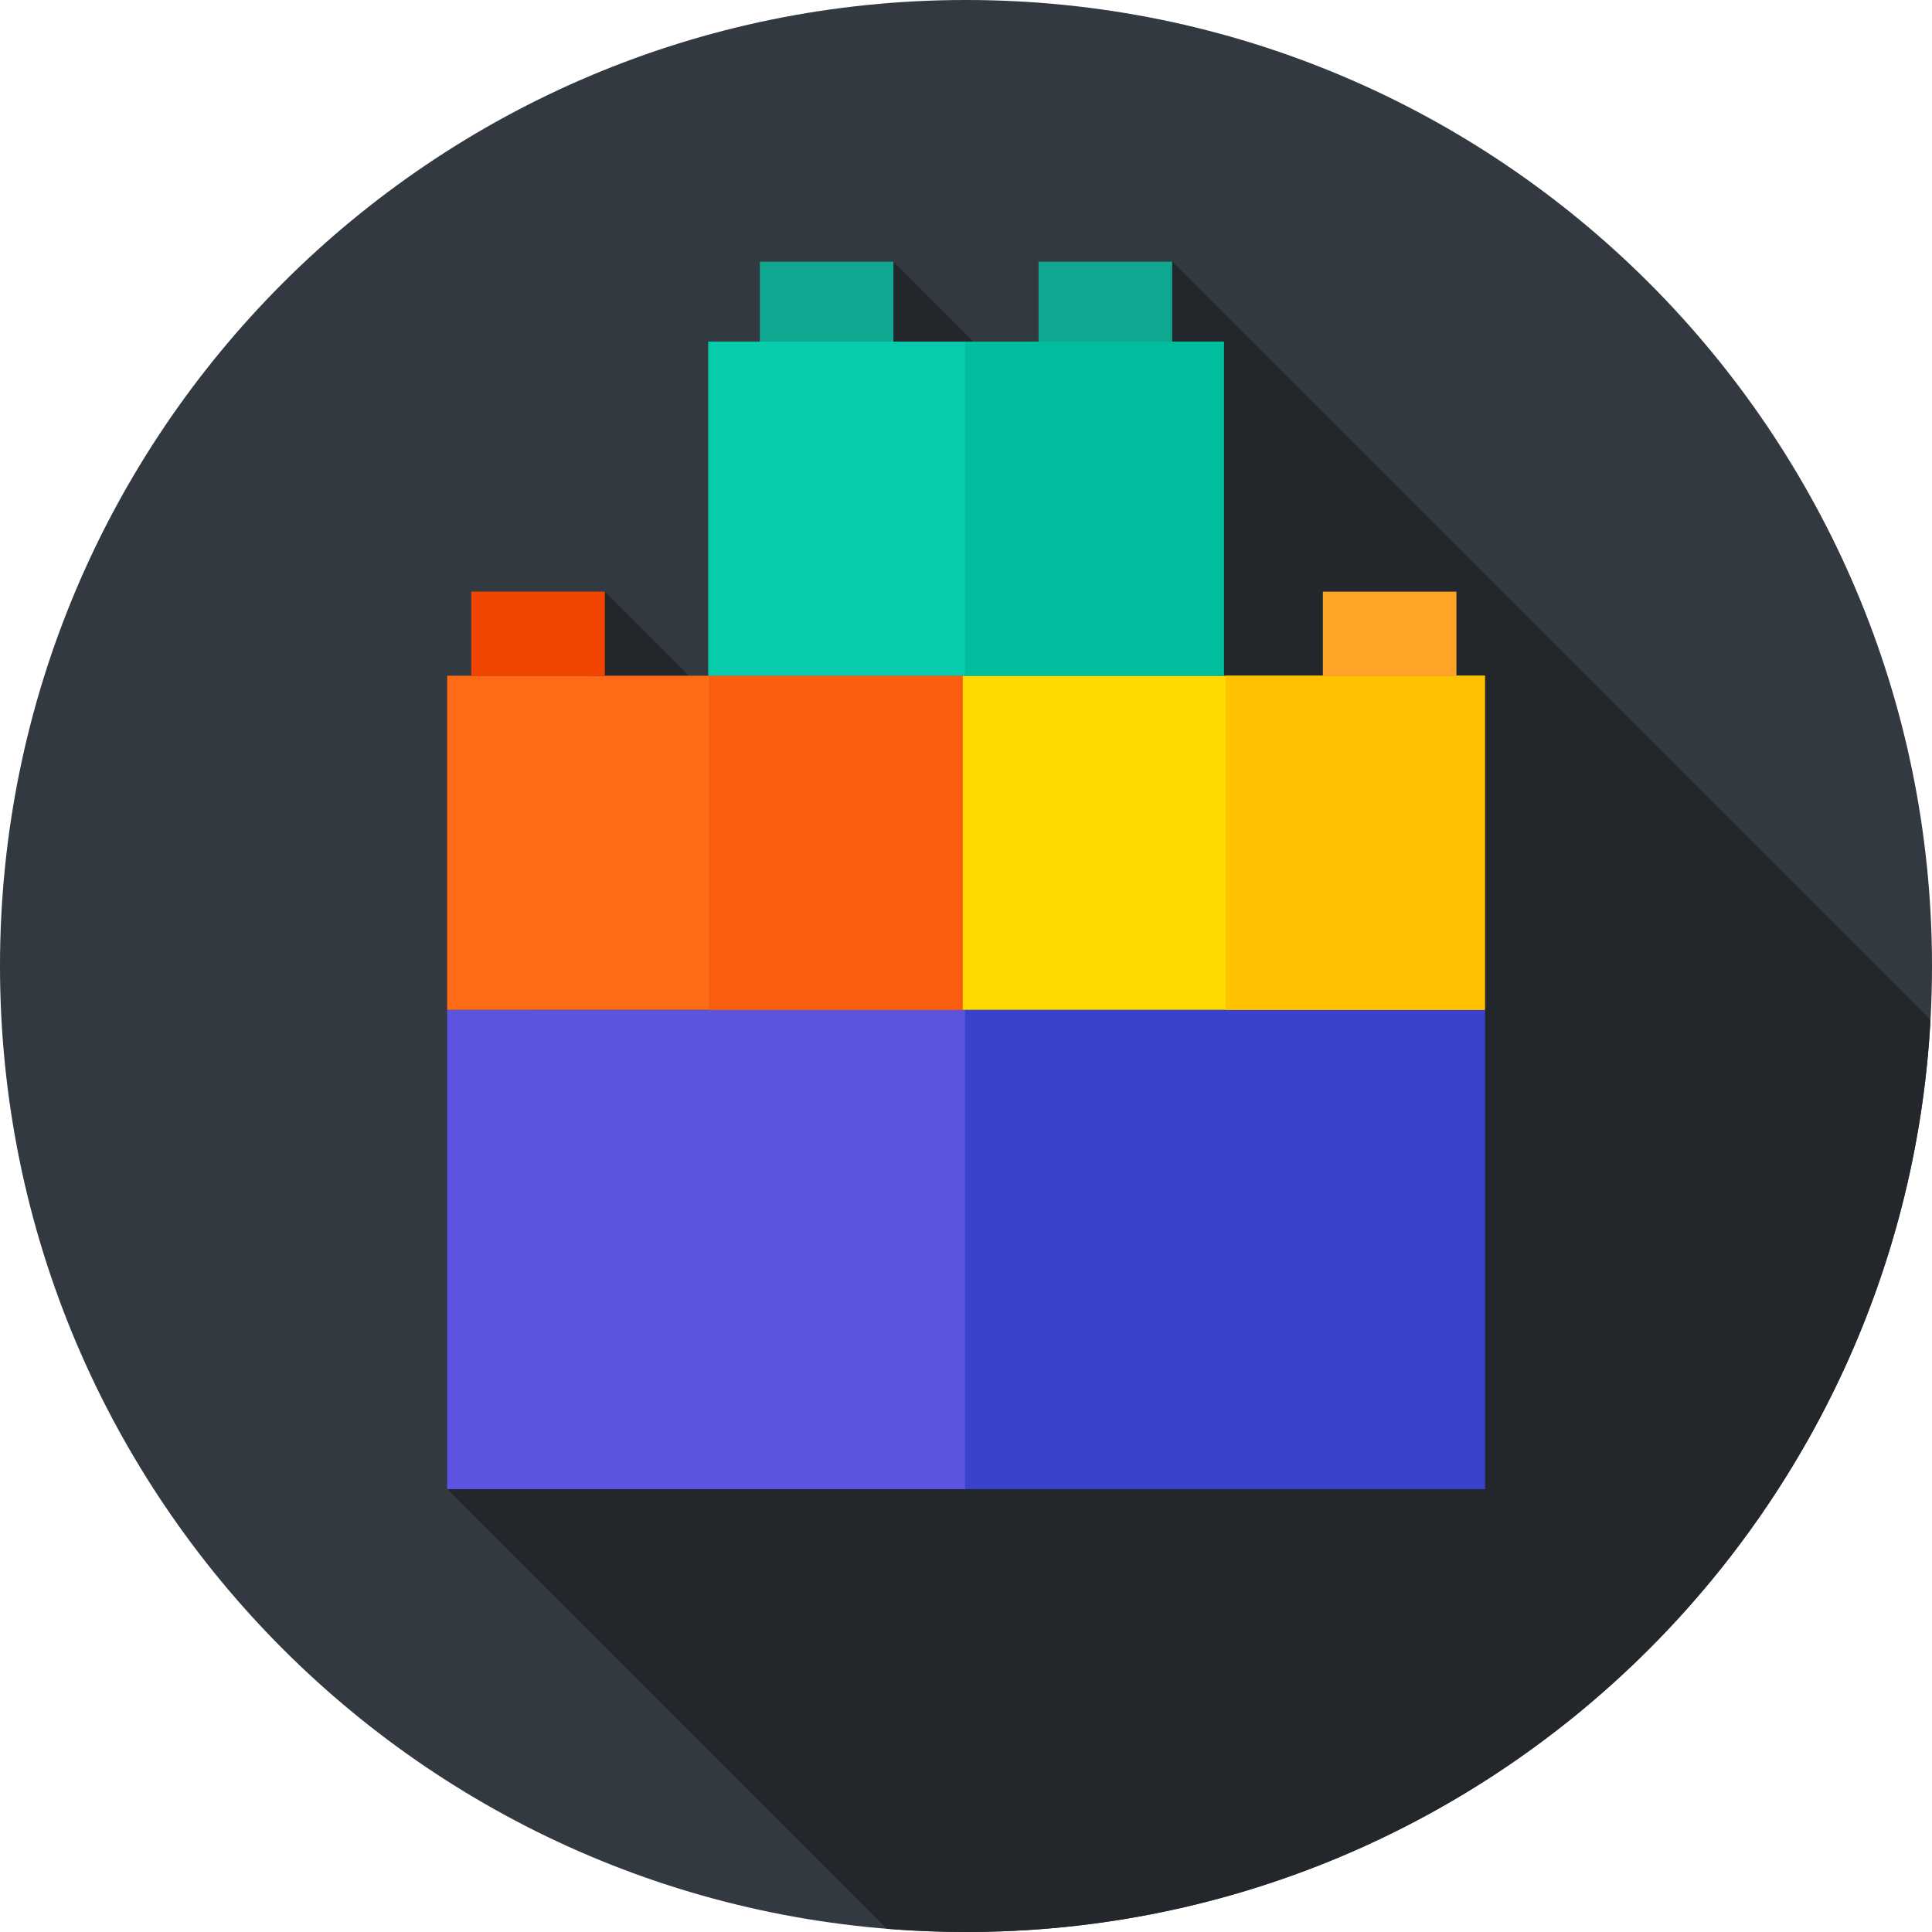<svg xmlns="http://www.w3.org/2000/svg" height="512pt" version="1.1" viewBox="0 0 512 512" width="512pt">
<g id="surface1">
<path d="M 512 256 C 512 397.387 397.387 512 256 512 C 114.613 512 0 397.387 0 256 C 0 114.613 114.613 0 256 0 C 397.387 0 512 114.613 512 256 Z M 512 256 " style=" stroke:none;fill-rule:nonzero;fill:rgb(20%,22.353%,25.098%);fill-opacity:1;" />
<path d="M 511.594 270.324 L 310.629 69.355 L 302.543 135.129 L 236.77 69.355 L 227.008 223.508 L 160.289 156.789 L 118.5 394.645 L 234.992 511.137 C 241.922 511.699 248.926 512 256 512 C 392.578 512 504.164 405.043 511.594 270.324 Z M 284.598 281.102 L 283.629 280.129 L 284.883 278.797 Z M 284.598 281.102 " style=" stroke:none;fill-rule:nonzero;fill:rgb(13.725%,15.294%,16.863%);fill-opacity:1;" />
<path d="M 118.5 267.613 L 393.5 267.613 L 393.5 394.645 L 118.5 394.645 Z M 118.5 267.613 " style=" stroke:none;fill-rule:nonzero;fill:rgb(35.294%,32.941%,87.843%);fill-opacity:1;" />
<path d="M 255.762 267.613 L 393.5 267.613 L 393.5 394.645 L 255.762 394.645 Z M 255.762 267.613 " style=" stroke:none;fill-rule:nonzero;fill:rgb(22.745%,25.49%,80%);fill-opacity:1;" />
<path d="M 118.5 179.07 L 255.141 179.07 L 255.141 267.613 L 118.5 267.613 Z M 118.5 179.07 " style=" stroke:none;fill-rule:nonzero;fill:rgb(99.608%,41.569%,8.627%);fill-opacity:1;" />
<path d="M 187.906 179.07 L 255.141 179.07 L 255.141 267.613 L 187.906 267.613 Z M 187.906 179.07 " style=" stroke:none;fill-rule:nonzero;fill:rgb(98.039%,36.471%,5.882%);fill-opacity:1;" />
<path d="M 255.141 179.07 L 393.5 179.07 L 393.5 267.613 L 255.141 267.613 Z M 255.141 179.07 " style=" stroke:none;fill-rule:nonzero;fill:rgb(100%,85.49%,0%);fill-opacity:1;" />
<path d="M 324.809 179.07 L 393.5 179.07 L 393.5 267.613 L 324.809 267.613 Z M 324.809 179.07 " style=" stroke:none;fill-rule:nonzero;fill:rgb(100%,76.078%,0%);fill-opacity:1;" />
<path d="M 201.371 69.355 L 236.77 69.355 L 236.77 91.633 L 201.371 91.633 Z M 201.371 69.355 " style=" stroke:none;fill-rule:nonzero;fill:rgb(6.667%,65.882%,57.255%);fill-opacity:1;" />
<path d="M 275.23 69.355 L 310.629 69.355 L 310.629 91.633 L 275.23 91.633 Z M 275.23 69.355 " style=" stroke:none;fill-rule:nonzero;fill:rgb(6.667%,65.882%,57.255%);fill-opacity:1;" />
<path d="M 187.68 90.527 L 324.32 90.527 L 324.32 179.07 L 187.68 179.07 Z M 187.68 90.527 " style=" stroke:none;fill-rule:nonzero;fill:rgb(2.353%,80%,67.059%);fill-opacity:1;" />
<path d="M 255.762 90.527 L 324.32 90.527 L 324.32 179.07 L 255.762 179.07 Z M 255.762 90.527 " style=" stroke:none;fill-rule:nonzero;fill:rgb(0%,74.118%,61.569%);fill-opacity:1;" />
<path d="M 124.895 156.793 L 160.289 156.793 L 160.289 179.07 L 124.895 179.07 Z M 124.895 156.793 " style=" stroke:none;fill-rule:nonzero;fill:rgb(94.902%,27.059%,0%);fill-opacity:1;" />
<path d="M 350.574 156.793 L 385.969 156.793 L 385.969 179.07 L 350.574 179.07 Z M 350.574 156.793 " style=" stroke:none;fill-rule:nonzero;fill:rgb(100%,64.314%,14.902%);fill-opacity:1;" />
</g>
</svg>